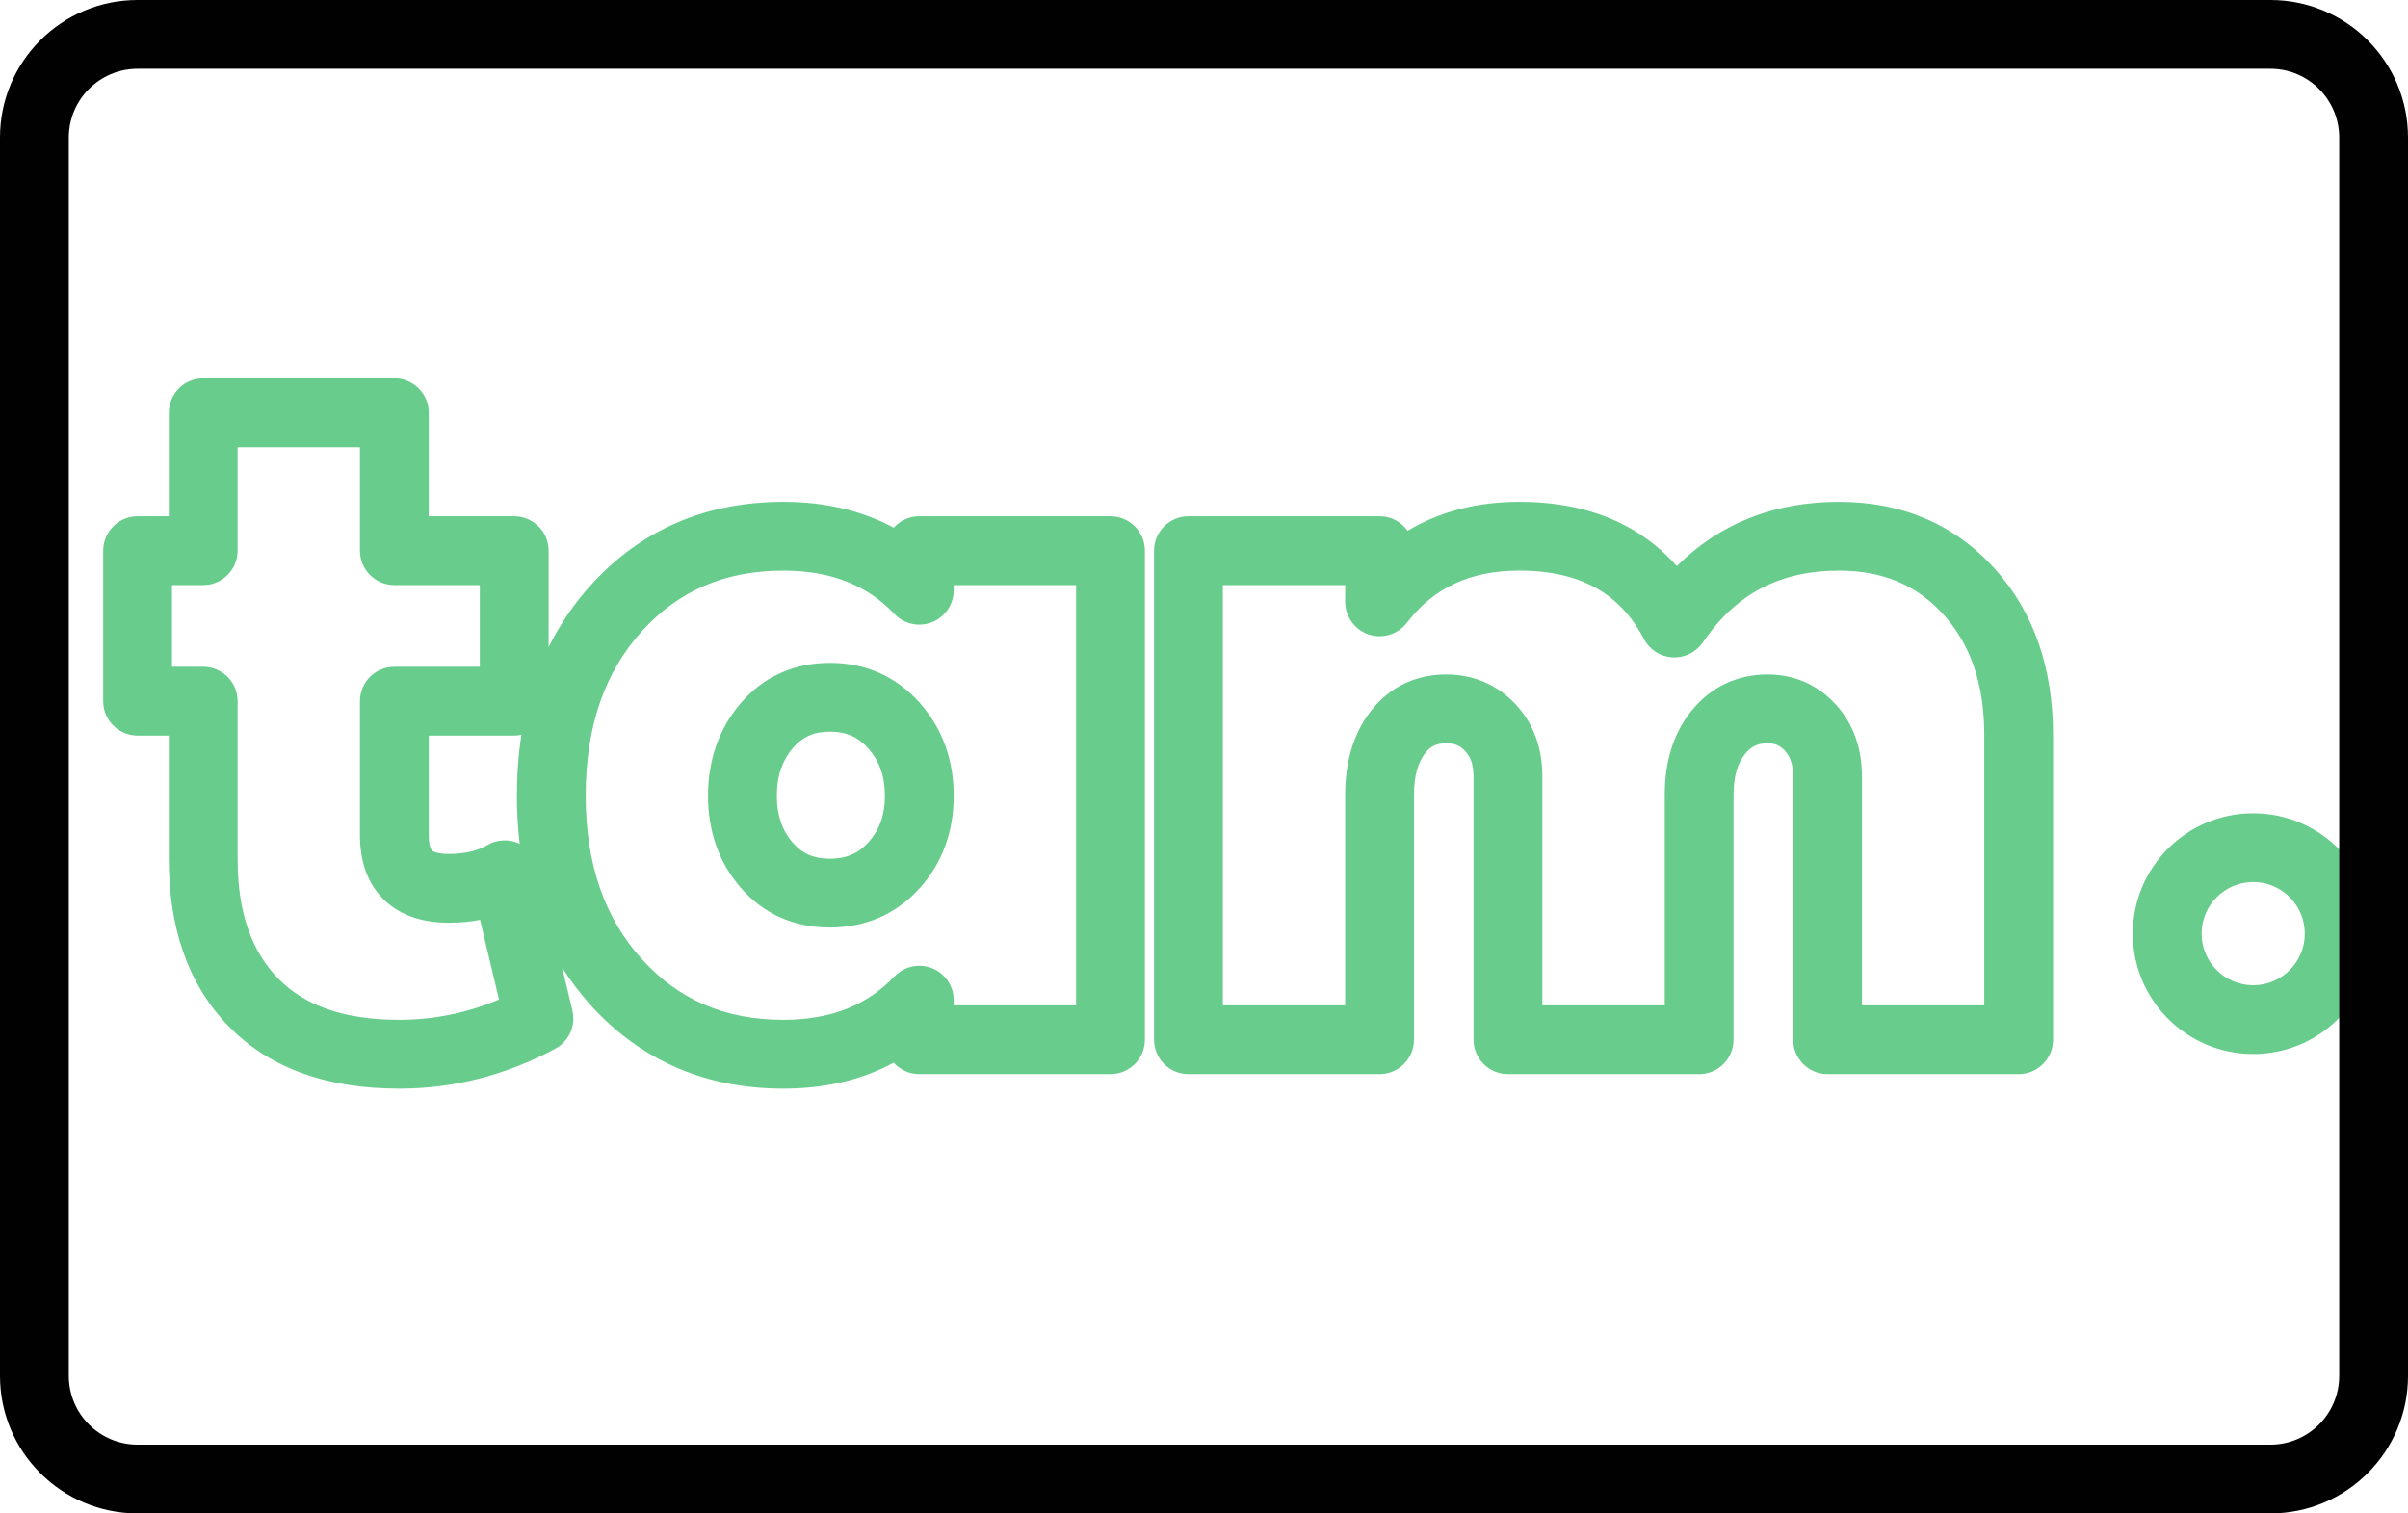 <svg width="35" height="22" viewBox="0 0 35 22" fill="none" xmlns="http://www.w3.org/2000/svg">
<path fill-rule="evenodd" clip-rule="evenodd" d="M32.75 14.322C33.164 14.322 33.5 13.986 33.5 13.572C33.5 13.158 33.164 12.822 32.75 12.822C32.336 12.822 32 13.158 32 13.572C32 13.986 32.336 14.322 32.75 14.322ZM32.75 15.322C33.717 15.322 34.5 14.539 34.5 13.572C34.5 12.605 33.717 11.822 32.75 11.822C31.784 11.822 31 12.605 31 13.572C31 14.539 31.784 15.322 32.75 15.322Z" fill="#67CC8C"/>
<path fill-rule="evenodd" clip-rule="evenodd" d="M2.454 6C2.454 5.724 2.678 5.5 2.954 5.5H5.732C6.008 5.5 6.232 5.724 6.232 6V7.505H7.474C7.75 7.505 7.974 7.729 7.974 8.005V9.408C8.135 9.081 8.34 8.779 8.589 8.504C9.32 7.697 10.266 7.295 11.386 7.295C11.981 7.295 12.521 7.418 12.99 7.671C13.082 7.569 13.214 7.505 13.362 7.505H16.141C16.417 7.505 16.641 7.729 16.641 8.005V15.114C16.641 15.39 16.417 15.614 16.141 15.614H13.362C13.214 15.614 13.082 15.55 12.99 15.448C12.521 15.702 11.981 15.825 11.386 15.825C10.266 15.825 9.32 15.422 8.589 14.616C8.432 14.442 8.293 14.258 8.17 14.064L8.32 14.69C8.372 14.911 8.269 15.139 8.069 15.246C7.354 15.63 6.596 15.825 5.801 15.825C4.79 15.825 3.938 15.548 3.329 14.924L3.329 14.924C2.726 14.307 2.454 13.474 2.454 12.492V10.693H2C1.724 10.693 1.5 10.469 1.5 10.193L1.5 8.005C1.5 7.729 1.724 7.505 2 7.505H2.454V6ZM2.5 8.505V9.693H2.954C3.23 9.693 3.454 9.916 3.454 10.193V12.492C3.454 13.287 3.67 13.842 4.044 14.225C4.411 14.601 4.97 14.825 5.801 14.825C6.302 14.825 6.785 14.727 7.253 14.53L6.978 13.372C6.83 13.4 6.677 13.413 6.52 13.413C6.183 13.413 5.838 13.33 5.579 13.077C5.319 12.822 5.232 12.479 5.232 12.142V10.193C5.232 9.916 5.456 9.693 5.732 9.693H6.974V8.505H5.732C5.456 8.505 5.232 8.281 5.232 8.005V6.5H3.454V8.005C3.454 8.281 3.23 8.505 2.954 8.505H2.5ZM7.554 12.267C7.527 12.041 7.513 11.807 7.513 11.567C7.513 11.26 7.535 10.964 7.579 10.681C7.545 10.689 7.51 10.693 7.474 10.693H6.232V12.142C6.232 12.317 6.276 12.36 6.279 12.363L6.279 12.363C6.283 12.367 6.332 12.413 6.52 12.413C6.776 12.413 6.954 12.361 7.081 12.286C7.218 12.205 7.385 12.194 7.531 12.256C7.539 12.26 7.546 12.263 7.554 12.267ZM13.862 14.614V14.539C13.862 14.335 13.738 14.151 13.548 14.075C13.358 13.999 13.141 14.047 13 14.195C12.61 14.605 12.089 14.825 11.386 14.825C10.533 14.825 9.862 14.53 9.33 13.944C8.797 13.356 8.513 12.579 8.513 11.567C8.513 10.544 8.798 9.762 9.33 9.175C9.862 8.589 10.533 8.295 11.386 8.295C12.089 8.295 12.61 8.514 13 8.924C13.141 9.073 13.358 9.12 13.548 9.044C13.738 8.968 13.862 8.784 13.862 8.58V8.505H15.641V14.614H13.862ZM22.084 8.295C21.359 8.295 20.834 8.551 20.449 9.053C20.318 9.223 20.094 9.291 19.891 9.222C19.689 9.153 19.552 8.963 19.552 8.748V8.505H17.774V14.614H19.552V11.553C19.552 11.102 19.658 10.684 19.918 10.345C20.19 9.989 20.573 9.805 21.02 9.805C21.411 9.805 21.759 9.949 22.028 10.237C22.299 10.526 22.418 10.891 22.418 11.286V14.614H24.197V11.553C24.197 11.096 24.31 10.675 24.584 10.335C24.863 9.988 25.246 9.805 25.692 9.805C26.08 9.805 26.422 9.954 26.683 10.242L26.684 10.242C26.948 10.532 27.063 10.895 27.063 11.286V14.614H28.841V10.683C28.841 9.922 28.63 9.354 28.245 8.93C27.864 8.51 27.373 8.295 26.729 8.295C25.87 8.295 25.229 8.634 24.751 9.338C24.652 9.483 24.484 9.566 24.309 9.556C24.134 9.546 23.976 9.445 23.895 9.289C23.714 8.945 23.48 8.705 23.198 8.547C22.912 8.387 22.548 8.295 22.084 8.295ZM20.46 7.716C20.927 7.434 21.473 7.295 22.084 7.295C22.68 7.295 23.221 7.413 23.686 7.674C23.948 7.821 24.177 8.007 24.373 8.229C24.993 7.61 25.787 7.295 26.729 7.295C27.632 7.295 28.399 7.612 28.985 8.258L28.985 8.258C29.569 8.9 29.841 9.725 29.841 10.683V15.114C29.841 15.39 29.617 15.614 29.341 15.614H26.563C26.287 15.614 26.063 15.39 26.063 15.114V11.286C26.063 11.098 26.012 10.989 25.944 10.915C25.874 10.838 25.801 10.805 25.692 10.805C25.548 10.805 25.452 10.851 25.363 10.962C25.267 11.08 25.197 11.261 25.197 11.553V15.114C25.197 15.39 24.973 15.614 24.697 15.614H21.918C21.642 15.614 21.418 15.39 21.418 15.114V11.286C21.418 11.101 21.367 10.995 21.297 10.92L21.619 10.619L21.297 10.92C21.225 10.842 21.145 10.805 21.02 10.805C20.876 10.805 20.79 10.85 20.712 10.952C20.621 11.071 20.552 11.256 20.552 11.553V15.114C20.552 15.39 20.328 15.614 20.052 15.614H17.274C16.998 15.614 16.774 15.39 16.774 15.114V8.005C16.774 7.729 16.998 7.505 17.274 7.505H20.052C20.221 7.505 20.37 7.588 20.46 7.716ZM10.763 10.226C11.098 9.833 11.546 9.636 12.063 9.636C12.58 9.636 13.028 9.833 13.37 10.219L13.37 10.219C13.703 10.595 13.862 11.055 13.862 11.567C13.862 12.079 13.703 12.538 13.368 12.911L13.367 12.911C13.025 13.291 12.577 13.483 12.063 13.483C11.549 13.483 11.101 13.291 10.766 12.904L10.766 12.904C10.443 12.531 10.291 12.073 10.291 11.567C10.291 11.06 10.443 10.602 10.763 10.226ZM12.063 10.636C11.824 10.636 11.66 10.716 11.524 10.874C11.375 11.05 11.291 11.27 11.291 11.567C11.291 11.864 11.375 12.08 11.522 12.249C11.656 12.404 11.821 12.483 12.063 12.483C12.305 12.483 12.479 12.403 12.624 12.242C12.777 12.072 12.862 11.859 12.862 11.567C12.862 11.275 12.777 11.057 12.622 10.882M12.063 10.636C12.302 10.636 12.475 10.716 12.622 10.882L12.063 10.636Z" fill="#67CC8C"/>
<path fill-rule="evenodd" clip-rule="evenodd" d="M33 1L2 1C1.448 1 1 1.448 1 2L1 20C1 20.552 1.448 21 2 21H33C33.552 21 34 20.552 34 20V2C34 1.448 33.552 1 33 1ZM2 0C0.895 0 0 0.895 0 2L0 20C0 21.105 0.895 22 2 22H33C34.105 22 35 21.105 35 20V2C35 0.895 34.105 0 33 0L2 0Z" fill="#010101"/>
</svg>
